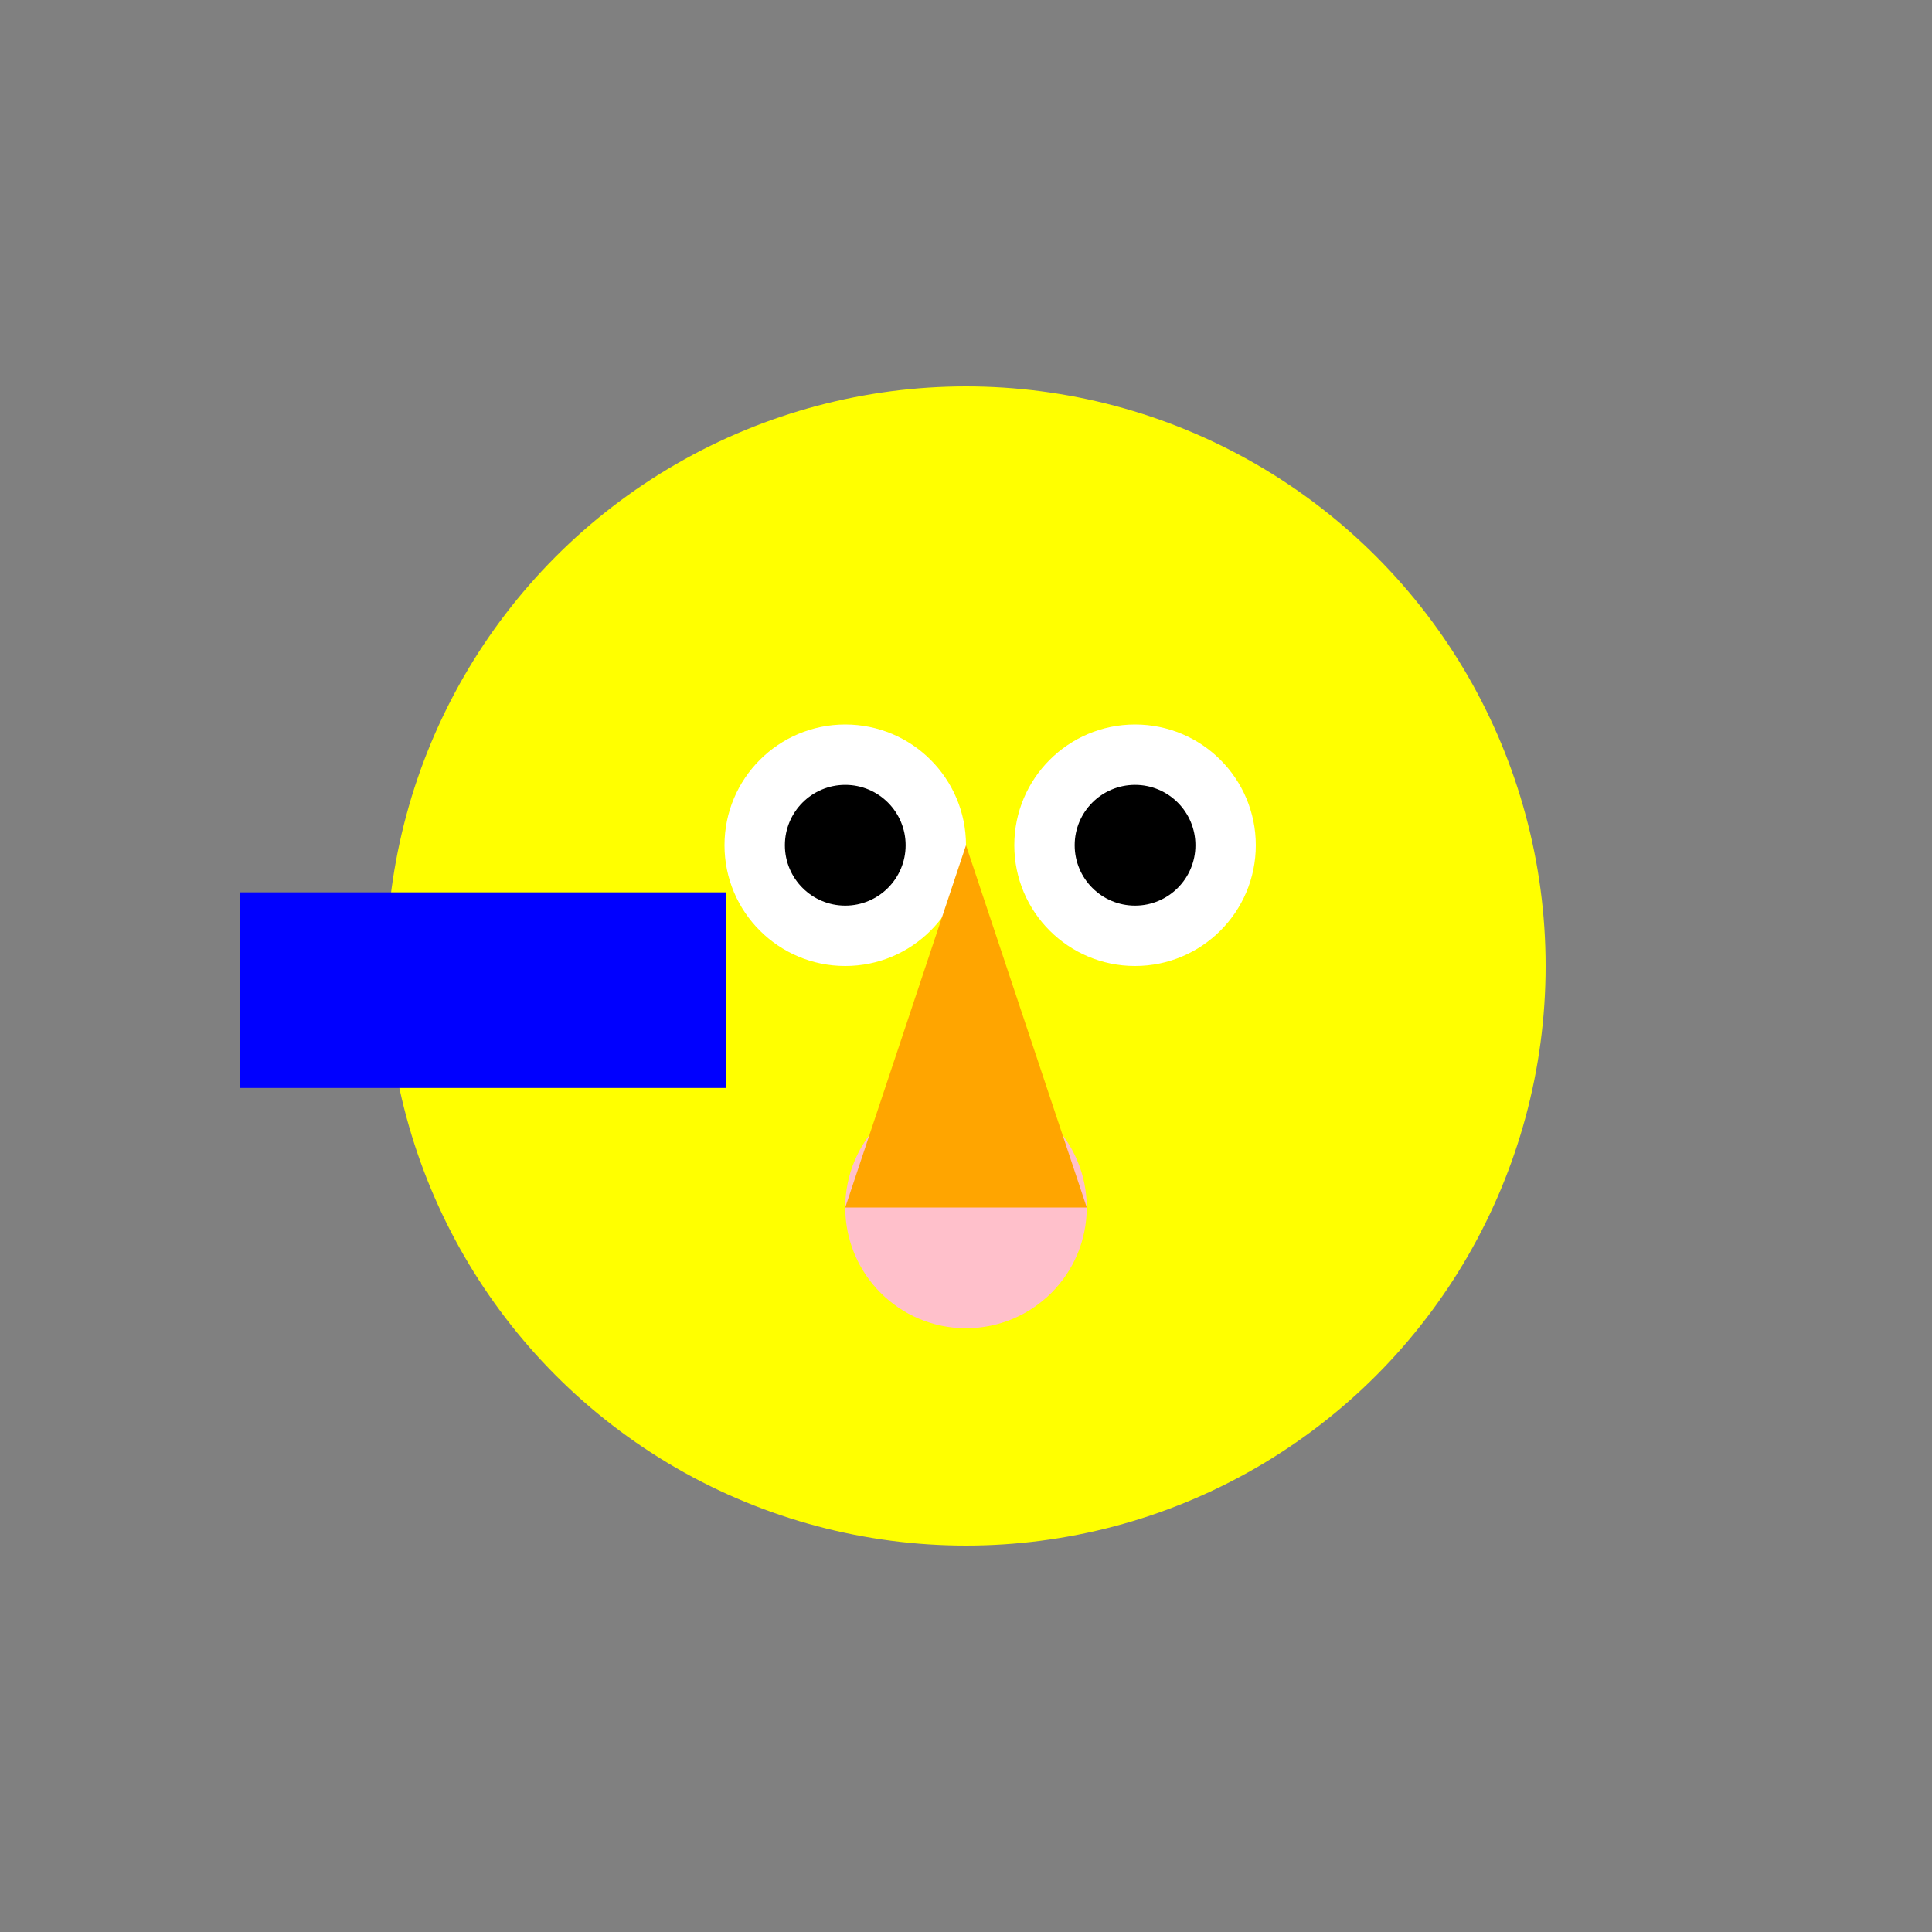 <?xml version="1.0"?>
<!DOCTYPE svg PUBLIC "-//W3C//DTD SVG 1.1//EN" "http://www.w3.org/Graphics/SVG/1.1/DTD/svg11.dtd">
<svg xmlns="http://www.w3.org/2000/svg" version="1.1" width="800" height="800">
      <rect width="100%" height="100%" fill="#808080" stroke="none"/>
      <circle cx="400" cy="400" r="240" fill="yellow"  />
      <circle cx="350" cy="350" r="50" fill="white"  />
      <circle cx="350" cy="350" r="25" fill="black"  />
      <circle cx="470" cy="350" r="50" fill="white"  />
      <circle cx="470" cy="350" r="25" fill="black"  />
      <circle cx="400" cy="500" r="50" fill="pink"  />
      <polygon points="400,350 450,500 350,500" style="fill:orange"  />
      <rect x="100" y="370" rx="0" ry="0" width="200" height="80" style="fill:blue" transform="rotate()0" stroke="blue"  />
</svg>
